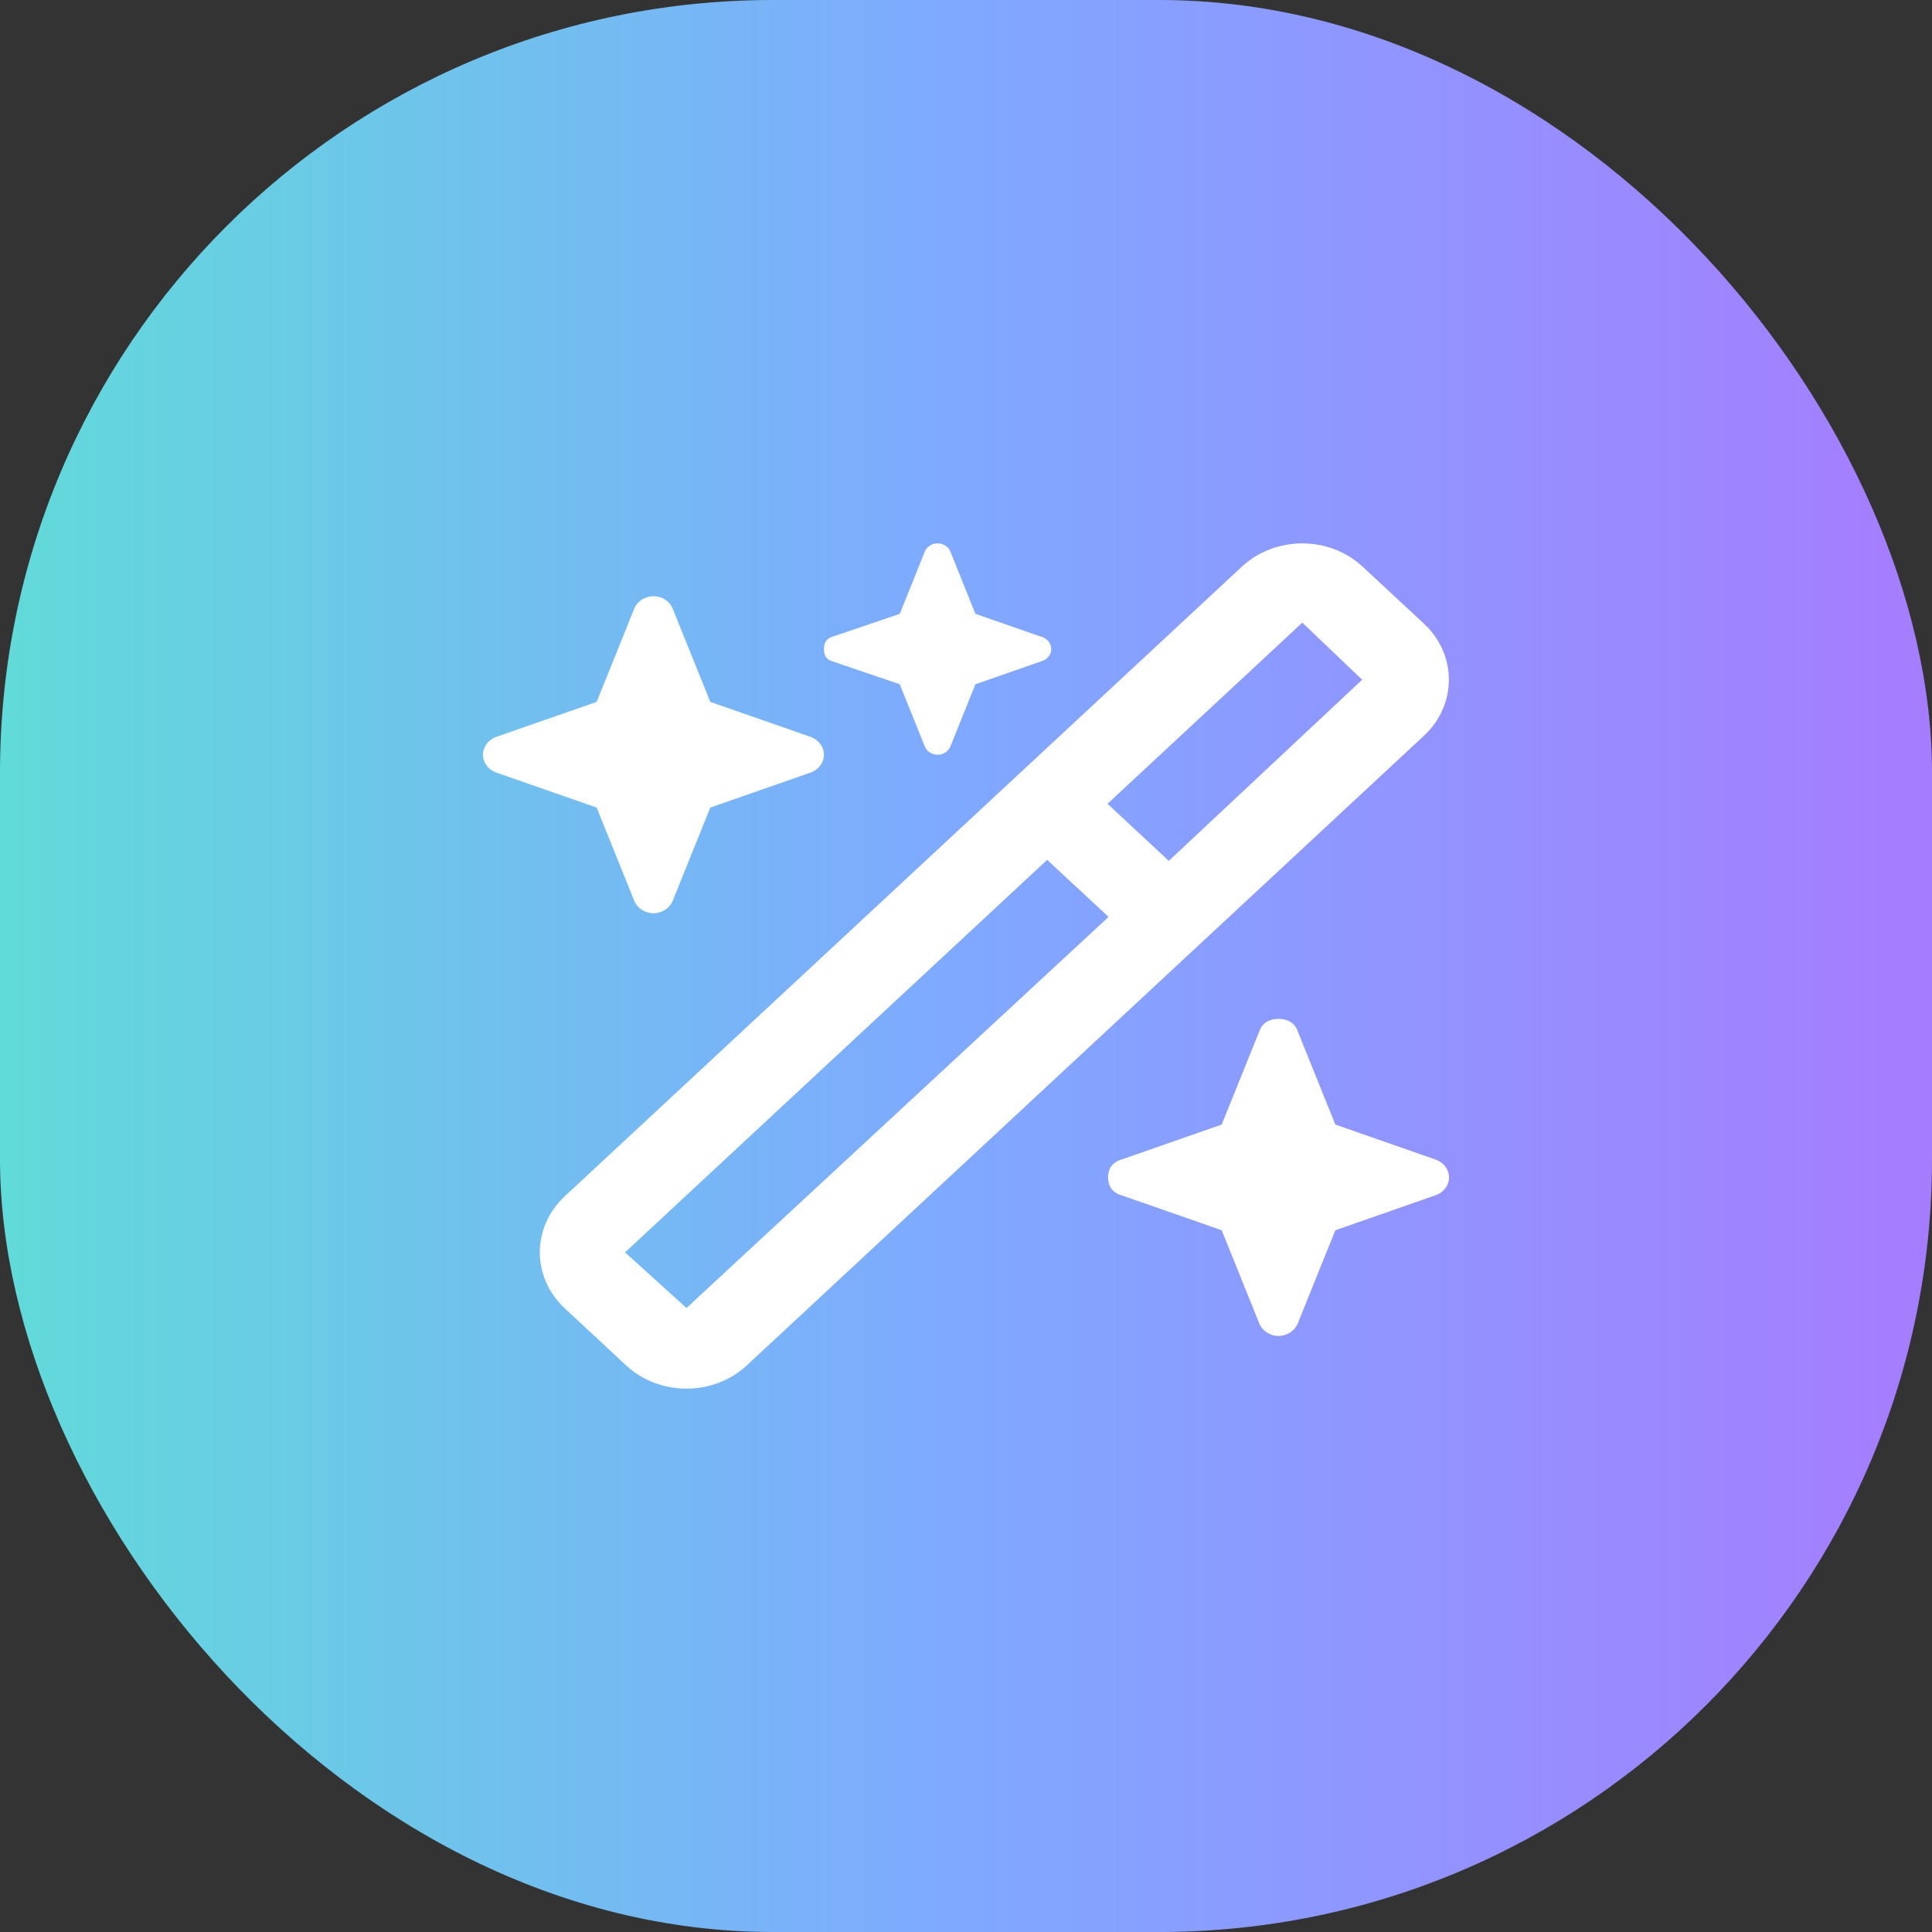 <svg width="40" height="40" viewBox="0 0 40 40" fill="none" xmlns="http://www.w3.org/2000/svg">
<rect x="0" y="0" width="40" height="40" fill="#333333" stroke="none"/>
<rect width="40" height="40" rx="16" fill="url(#paint0_linear_9357_260067)"/>
<path d="M19.147 11.421C19.188 11.318 19.294 11.25 19.412 11.25C19.529 11.25 19.636 11.318 19.677 11.421L20.195 12.709L21.581 13.191C21.691 13.23 21.765 13.328 21.765 13.438C21.765 13.548 21.691 13.646 21.581 13.684L20.195 14.167L19.677 15.455C19.636 15.557 19.529 15.626 19.412 15.626C19.294 15.626 19.188 15.557 19.147 15.455L18.629 14.167L17.21 13.684C17.099 13.646 17.059 13.548 17.059 13.438C17.059 13.328 17.099 13.23 17.21 13.191L18.629 12.709L19.147 11.421ZM28.21 11.731L29.482 12.913C30.169 13.553 30.169 14.593 29.482 15.232L15.46 28.271C14.772 28.91 13.654 28.91 12.965 28.271L11.693 27.088C11.004 26.448 11.004 25.409 11.693 24.767L25.713 11.731C26.404 11.09 27.522 11.09 28.21 11.731ZM26.963 12.891L22.93 16.641L24.198 17.824L28.202 14.073L26.963 12.891ZM14.213 27.081L22.952 18.983L21.68 17.803L12.941 25.929L14.213 27.081ZM10.275 15.256L12.353 14.532L13.132 12.6C13.194 12.446 13.353 12.344 13.529 12.344C13.706 12.344 13.864 12.446 13.927 12.6L14.706 14.532L16.783 15.256C16.948 15.315 17.059 15.462 17.059 15.626C17.059 15.79 16.948 15.937 16.783 15.995L14.706 16.72L13.927 18.651C13.864 18.805 13.706 18.907 13.529 18.907C13.353 18.907 13.194 18.805 13.132 18.651L12.353 16.72L10.275 15.995C10.11 15.937 10 15.79 10 15.626C10 15.462 10.11 15.315 10.275 15.256ZM23.217 24.008L25.294 23.283L26.073 21.352C26.136 21.167 26.294 21.095 26.471 21.095C26.647 21.095 26.805 21.167 26.868 21.352L27.647 23.283L29.724 24.008C29.89 24.066 30 24.213 30 24.377C30 24.541 29.89 24.688 29.724 24.746L27.647 25.471L26.868 27.402C26.805 27.556 26.647 27.659 26.471 27.659C26.294 27.659 26.136 27.556 26.073 27.402L25.294 25.471L23.217 24.746C23.018 24.688 22.941 24.541 22.941 24.377C22.941 24.213 23.018 24.066 23.217 24.008Z" fill="white"/>
<defs>
<linearGradient id="paint0_linear_9357_260067" x1="0.194" y1="31.667" x2="40" y2="31.667" gradientUnits="userSpaceOnUse">
<stop stop-color="#61DADA"/>
<stop offset="0.48" stop-color="#7EAAFF"/>
<stop offset="1" stop-color="#A67CFF"/>
</linearGradient>
</defs>
</svg>
